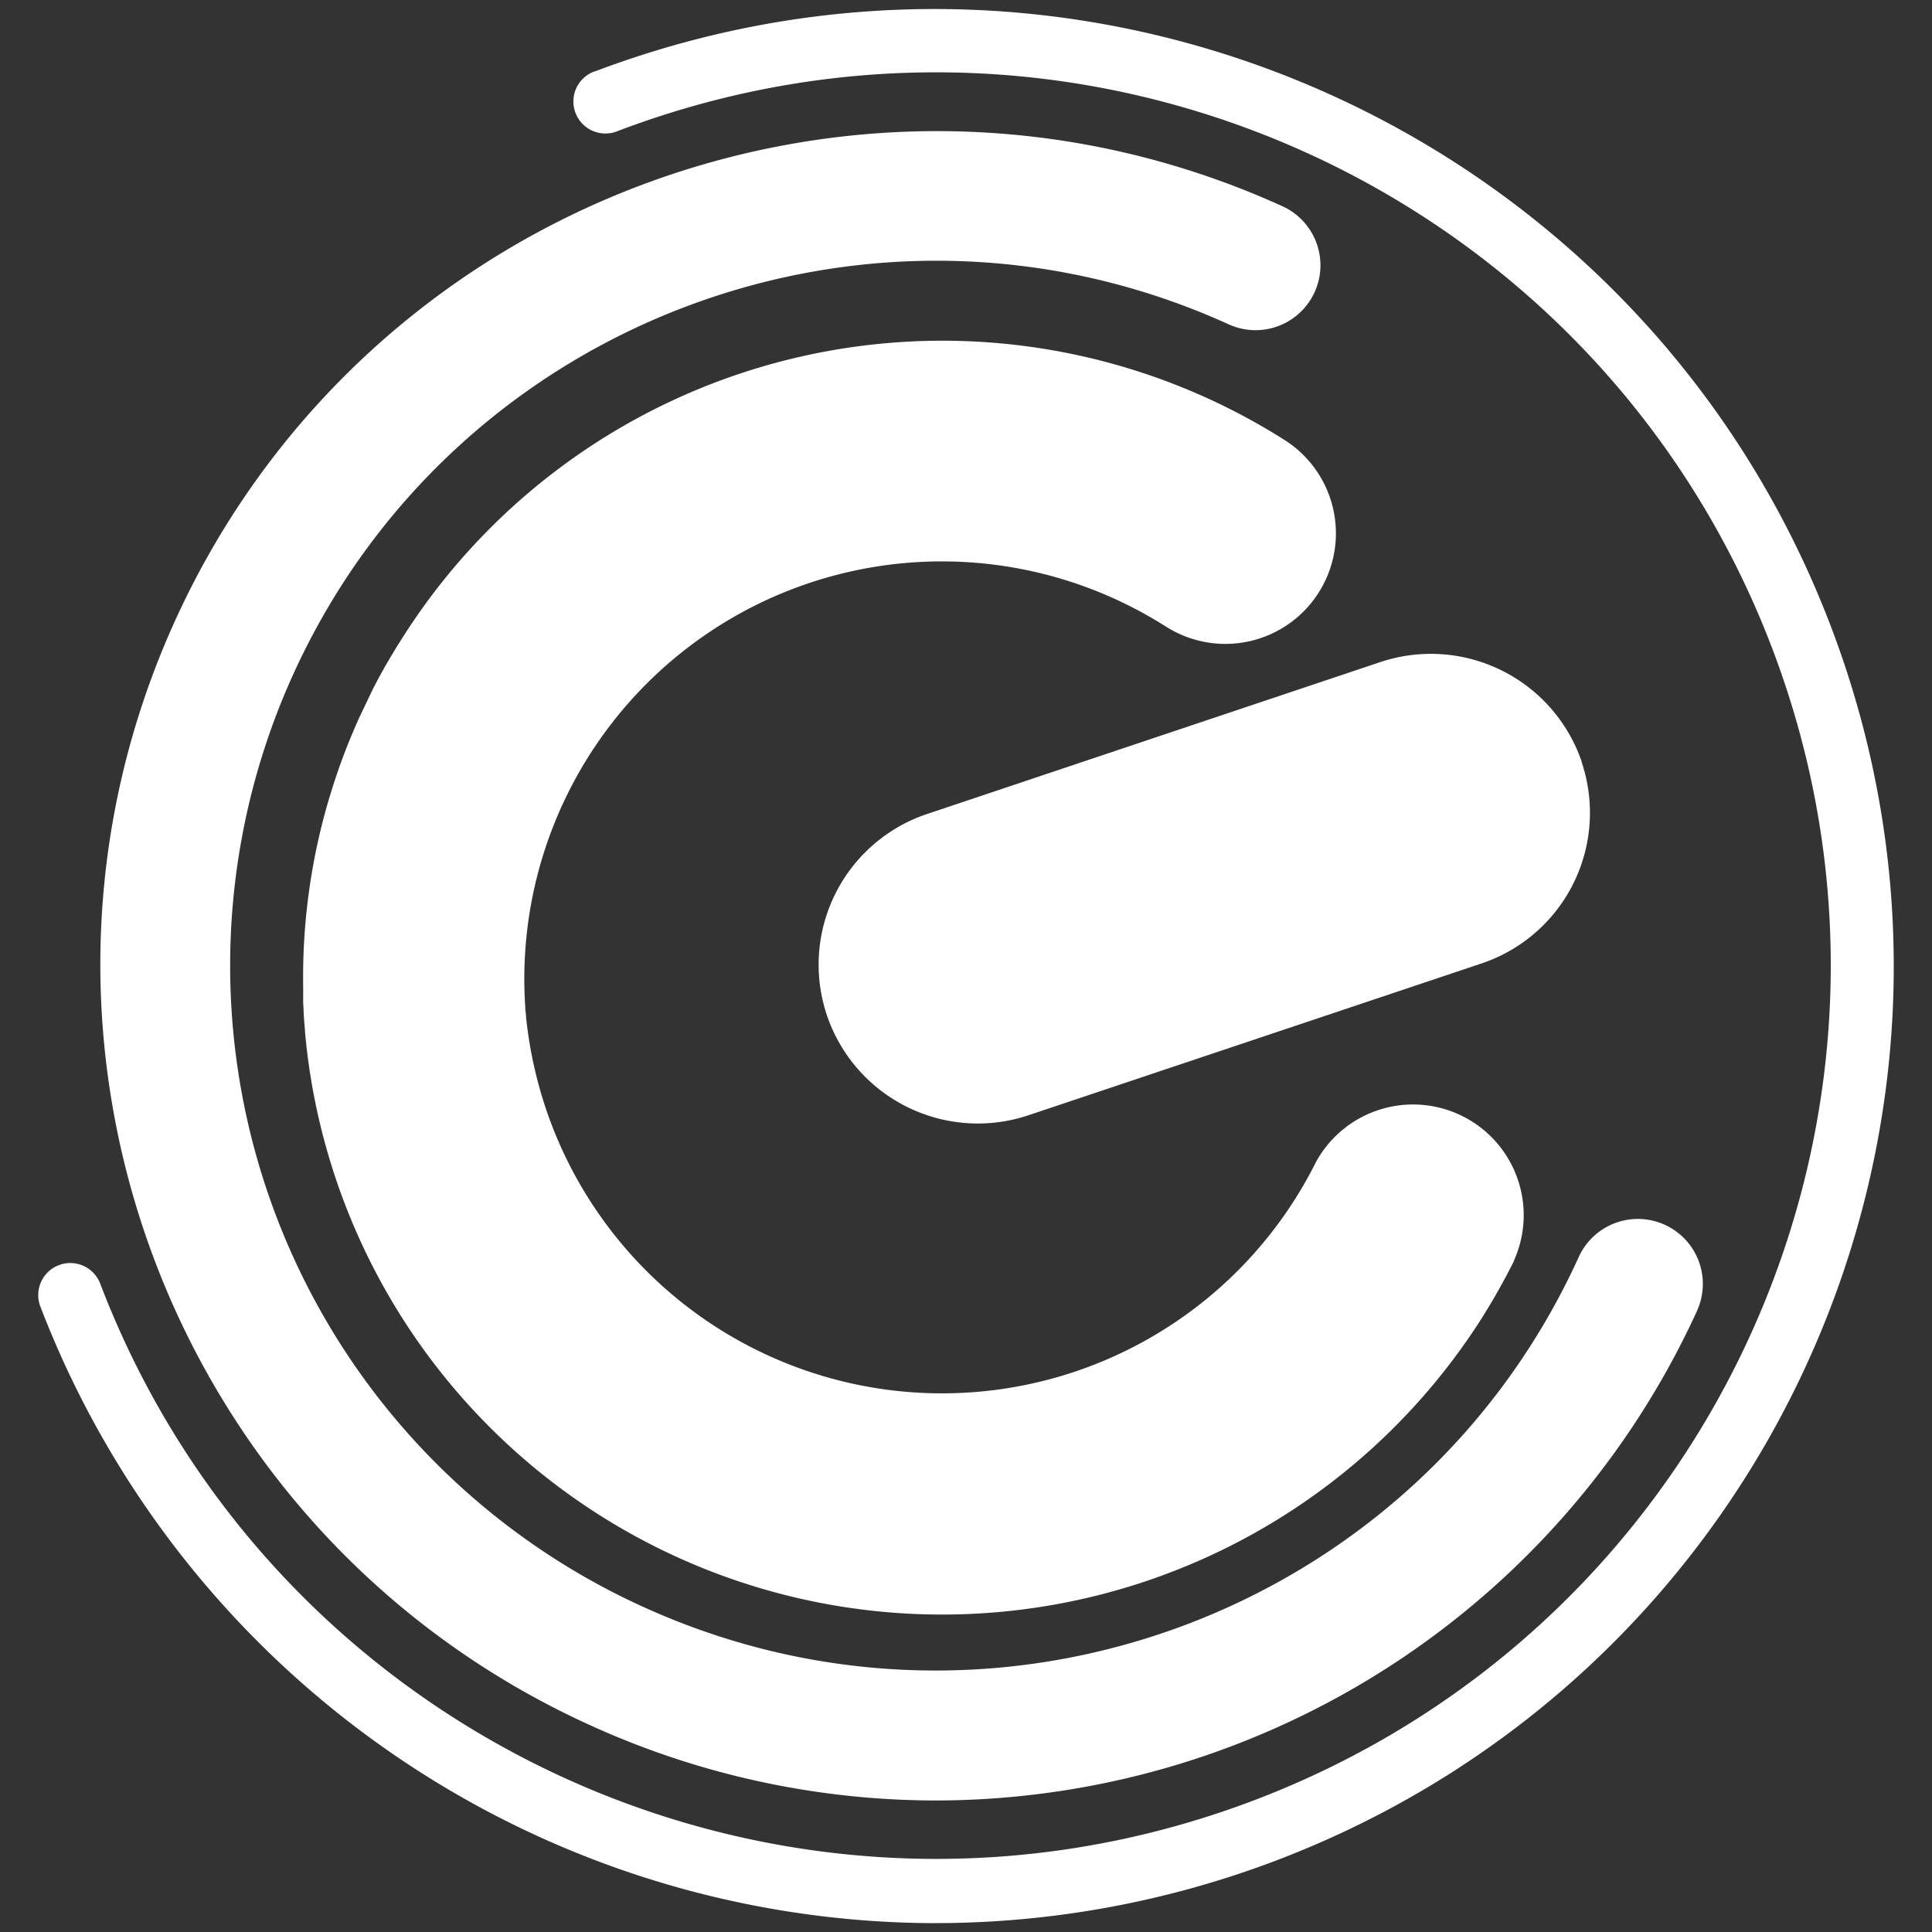 <svg id="图层_1" data-name="图层 1" xmlns="http://www.w3.org/2000/svg" viewBox="0 0 400 400"><rect x="0" y="0" width="400" height="400" fill="#333333" stroke="none"/><defs><style>.cls-1{fill:#fff;}</style></defs><g id="路径_27-4" data-name="路径 27-4"><path id="路径_1764-4" data-name="路径 1764-4" class="cls-1" d="M193.73,398.17A198.89,198.89,0,0,1,8.35,270.49a6.63,6.63,0,0,1,12.4-4.72c36.43,95.42,143.45,143.29,239,106.92s143.53-143.2,107.1-238.62S223.43-9.22,127.85,27.15h0A6.63,6.63,0,1,1,123,14.81l.11,0c102.48-38.82,217.09,12.65,256,115S366.43,346.46,264,385.28a198.86,198.86,0,0,1-70.21,12.88Z"/></g><g id="路径_28-4" data-name="路径 28-4"><path id="路径_1765-4" data-name="路径 1765-4" class="cls-1" d="M193.73,372.77a172.85,172.85,0,0,1-71.56-15.59C35.32,317.74-3.21,215.12,36.29,128.41S178.45,3.17,265.45,42.67a13.43,13.43,0,1,1-11,24.51l-.16-.07c-73.47-33.36-160.13-.94-193.54,72.41a145.81,145.81,0,0,0,72.54,193.22c73.48,33.36,160.13.93,193.54-72.42a13.44,13.44,0,0,1,24.55,11l-.06.15A173.53,173.53,0,0,1,193.72,372.77Z"/></g><g id="组_6630-8" data-name="组 6630-8"><path id="路径_1766-4" data-name="路径 1766-4" class="cls-1" d="M63,211.63c-.08-1-.13-2.08-.18-3.12C62.87,209.56,62.92,210.6,63,211.63Z"/><path id="路径_1767-4" data-name="路径 1767-4" class="cls-1" d="M62.77,207.12c0,.47,0,.93,0,1.4q0-.77-.06-1.53A.28.28,0,0,0,62.77,207.12Z"/><path id="路径_1768-4" data-name="路径 1768-4" class="cls-1" d="M313.49,261q-3,6-6.59,11.73A132.42,132.42,0,0,1,63.61,218c-.09-.69-.17-1.39-.24-2.09s-.16-1.58-.23-2.37c0-.62-.1-1.24-.14-1.86-.06-.78-.11-1.55-.14-2.32s-.07-1.46-.09-2.19a.62.62,0,0,1,0-.13.86.86,0,0,1,0-.16c0-.6,0-1.21,0-1.81,0-.28,0-.56,0-.82a129.94,129.94,0,0,1,4.49-35.85c.4-1.48.83-2.94,1.28-4.4s.93-2.93,1.43-4.37c.75-2.18,1.57-4.34,2.44-6.48.59-1.42,1.19-2.84,1.82-4.26,1-2.11,2-4.2,3-6.29.71-1.37,1.45-2.75,2.21-4.11.38-.68.77-1.36,1.16-2,.78-1.35,1.6-2.69,2.44-4A132.36,132.36,0,0,1,265.25,90.65l.13.09a22.89,22.89,0,1,1-24.09,38.92,2.61,2.61,0,0,1-.28-.17,86.45,86.45,0,0,0-132.26,79c0,.35,0,.68.07,1s.08.94.13,1.41a88.1,88.1,0,0,0,4.09,18.7,86.53,86.53,0,0,0,159.41,11,22.91,22.91,0,0,1,41,20.38Z"/></g><g id="矩形_7-4" data-name="矩形 7-4"><path id="路径_1769-4" data-name="路径 1769-4" class="cls-1" d="M327.47,157.81h0a32.89,32.89,0,0,1-20.76,41.67h0l-93.77,31.42a33,33,0,0,1-41.75-20.73h0A32.9,32.9,0,0,1,192,168.51h0l93.77-31.43a33,33,0,0,1,41.74,20.73Z"/></g></svg>